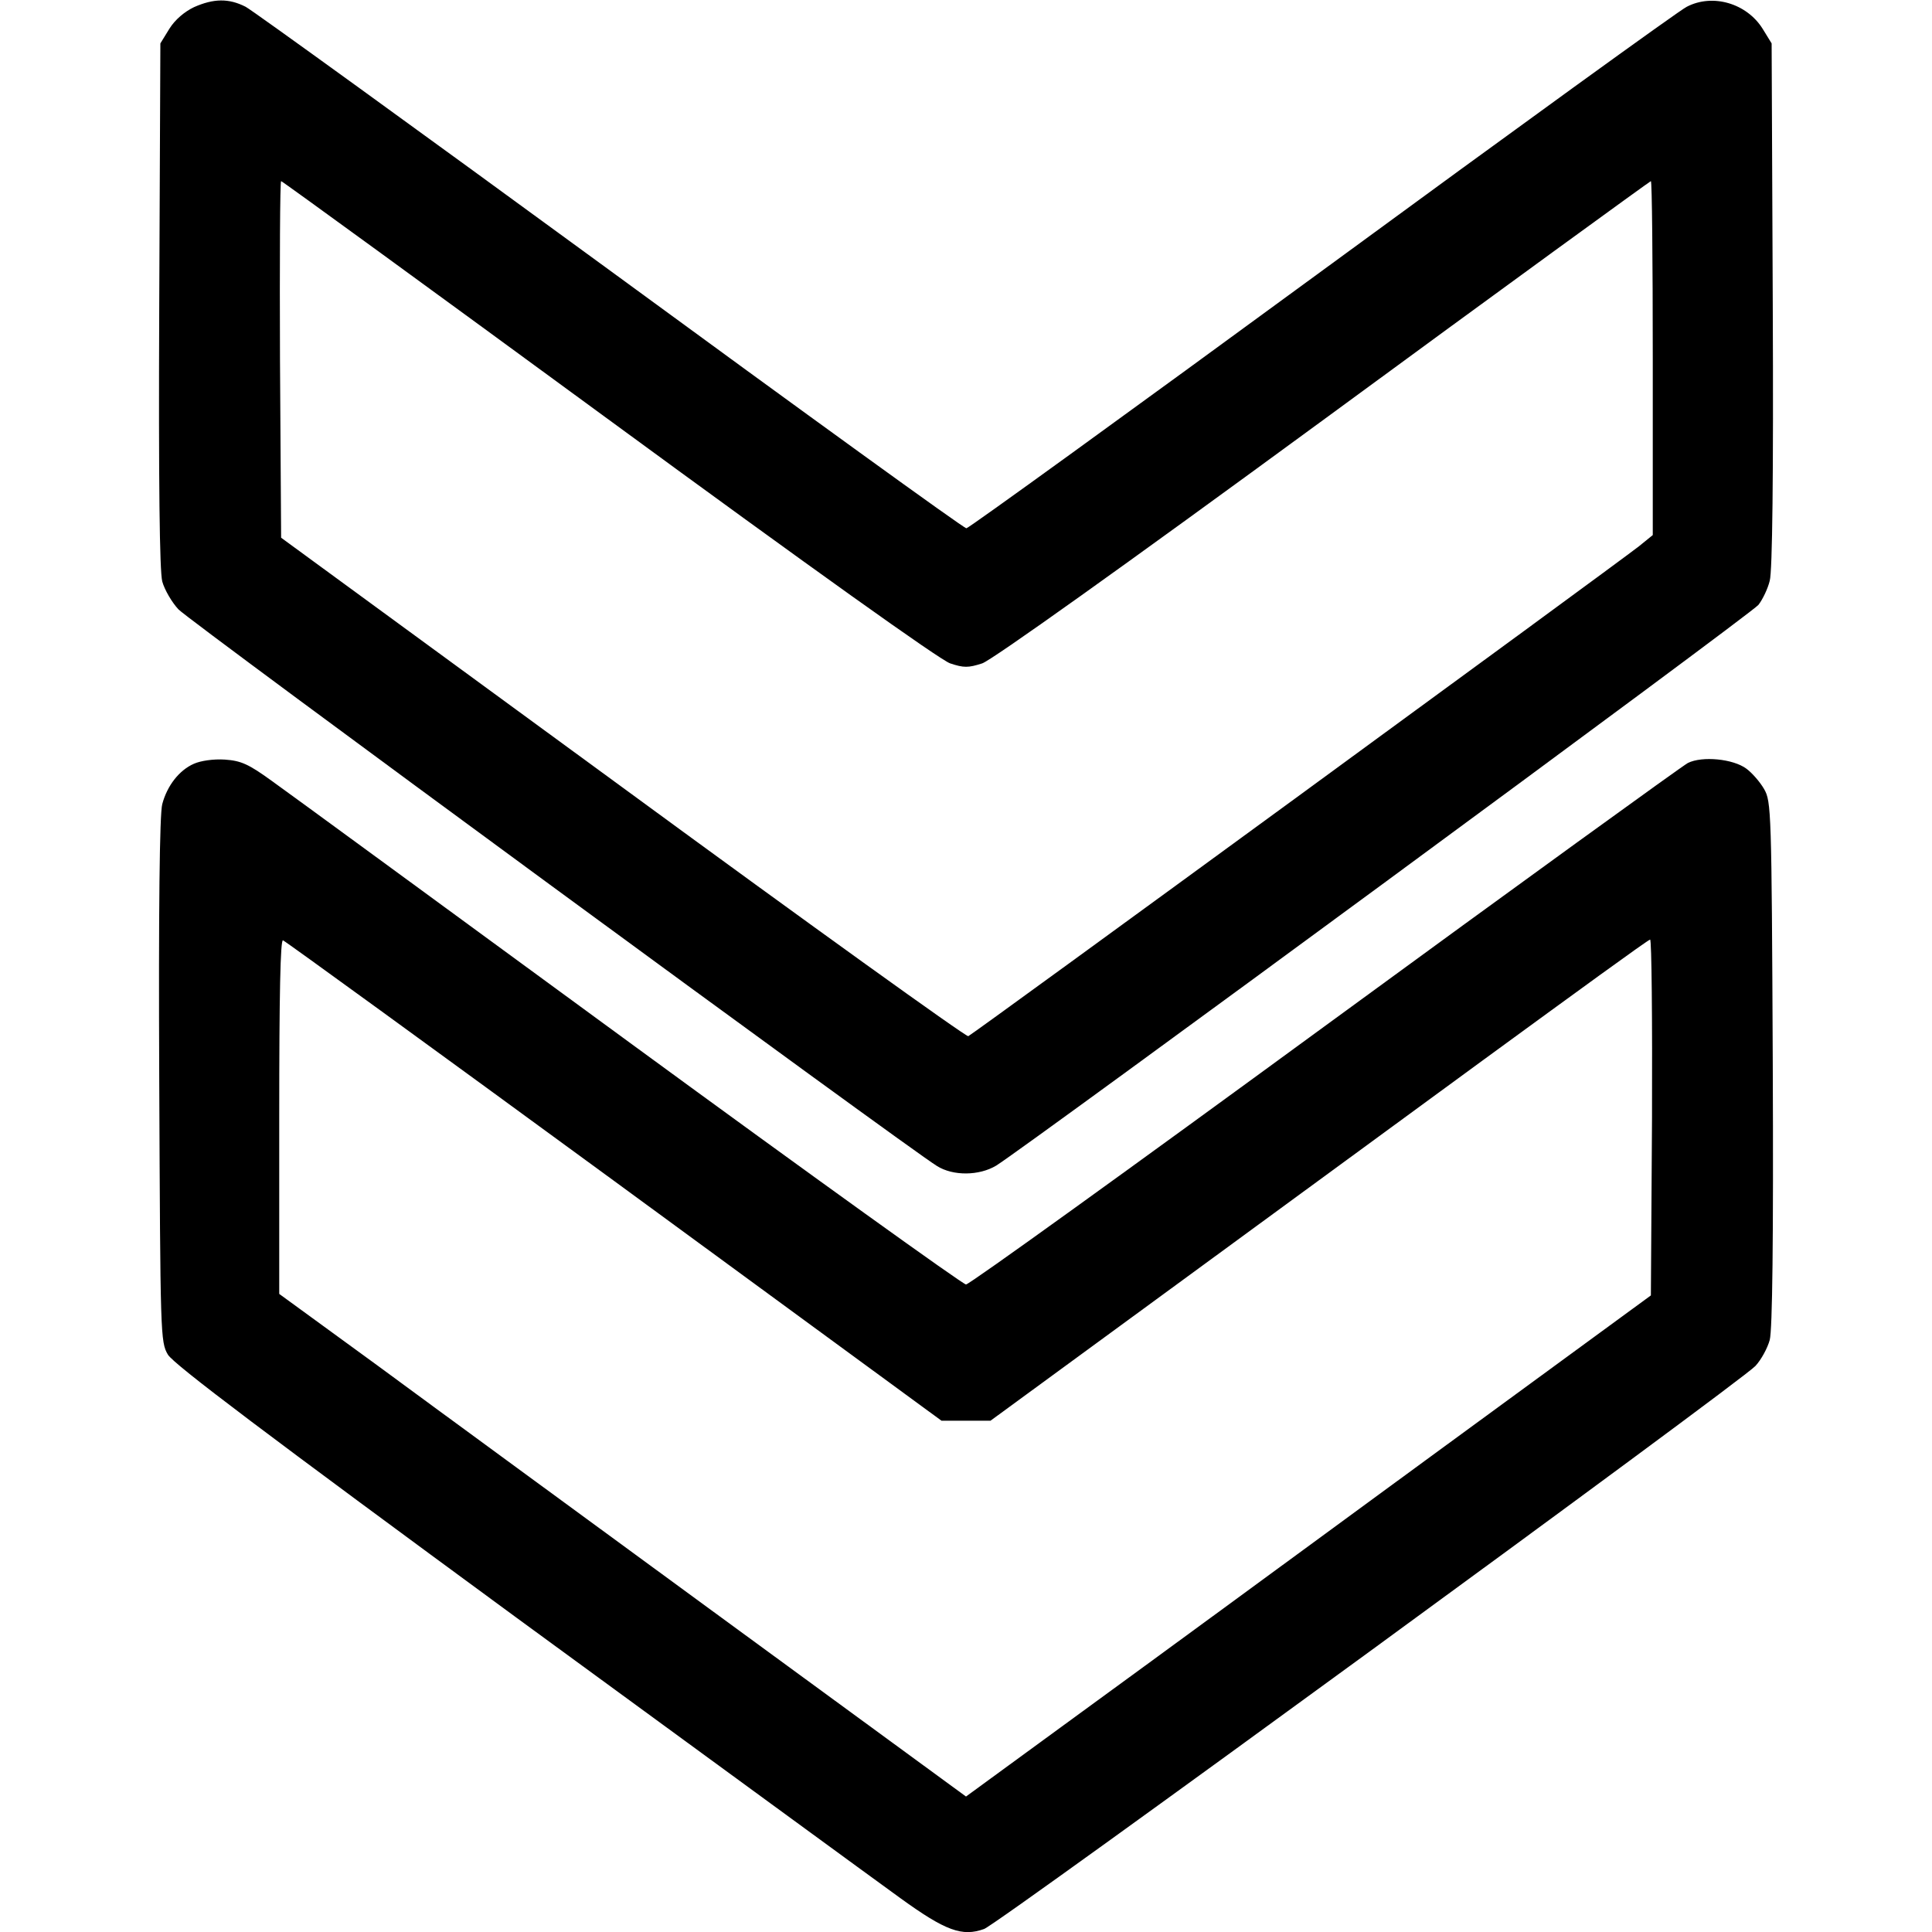 <?xml version="1.0" standalone="no"?>
<!DOCTYPE svg PUBLIC "-//W3C//DTD SVG 20010904//EN"
 "http://www.w3.org/TR/2001/REC-SVG-20010904/DTD/svg10.dtd">
<svg version="1.0" xmlns="http://www.w3.org/2000/svg"
 width="512pt" height="512pt" viewBox="0 0 512 512"
 preserveAspectRatio="xMidYMid meet">

<g transform="translate(0,512) scale(0.1,-0.1)"
fill="#000000" stroke="none">
<path d="M514 5101 c-25 -12 -50 -33 -65 -57 l-24 -39 -3 -693 c-2 -476 1
-706 8 -733 6 -22 26 -56 43 -74 29 -31 1936 -1430 2010 -1475 43 -27 112 -26
157 1 79 49 2001 1462 2020 1486 11 14 25 43 30 64 7 25 10 278 8 731 l-3 693
-24 39 c-42 67 -132 94 -201 58 -19 -9 -454 -324 -967 -700 -512 -375 -936
-682 -942 -682 -7 0 -431 307 -943 682 -513 375 -948 690 -967 700 -45 23 -85
22 -137 -1z m1099 -1093 c535 -392 878 -637 905 -646 36 -12 48 -12 85 0 26 9
366 251 905 646 474 348 865 632 867 632 3 0 5 -211 5 -469 l0 -469 -37 -30
c-72 -56 -1766 -1294 -1777 -1298 -6 -2 -418 294 -916 659 l-905 662 -3 473
c-1 259 0 472 3 472 3 0 393 -284 868 -632z"/>
<path d="M514 3096 c-39 -17 -71 -58 -84 -107 -7 -25 -10 -278 -8 -731 3 -678
3 -694 23 -728 16 -26 260 -210 925 -698 498 -364 956 -699 1017 -743 119 -86
163 -102 221 -81 36 12 2005 1450 2044 1492 15 16 32 47 38 69 7 27 10 262 8
733 -3 672 -4 694 -23 727 -11 19 -32 43 -47 54 -35 26 -117 34 -155 15 -15
-8 -449 -322 -963 -698 -514 -376 -941 -684 -950 -684 -8 0 -409 288 -890 640
-481 352 -908 665 -949 694 -62 45 -82 54 -125 57 -30 2 -64 -3 -82 -11z
m1114 -1106 l867 -635 65 0 65 0 440 322 c242 177 634 464 870 637 237 173
433 316 438 316 4 0 6 -212 5 -472 l-3 -471 -600 -439 c-330 -242 -738 -541
-907 -664 l-308 -225 -652 477 c-359 263 -769 563 -910 667 l-258 188 0 470
c0 324 3 470 10 467 6 -2 401 -289 878 -638z"/>
</g>
</svg>

